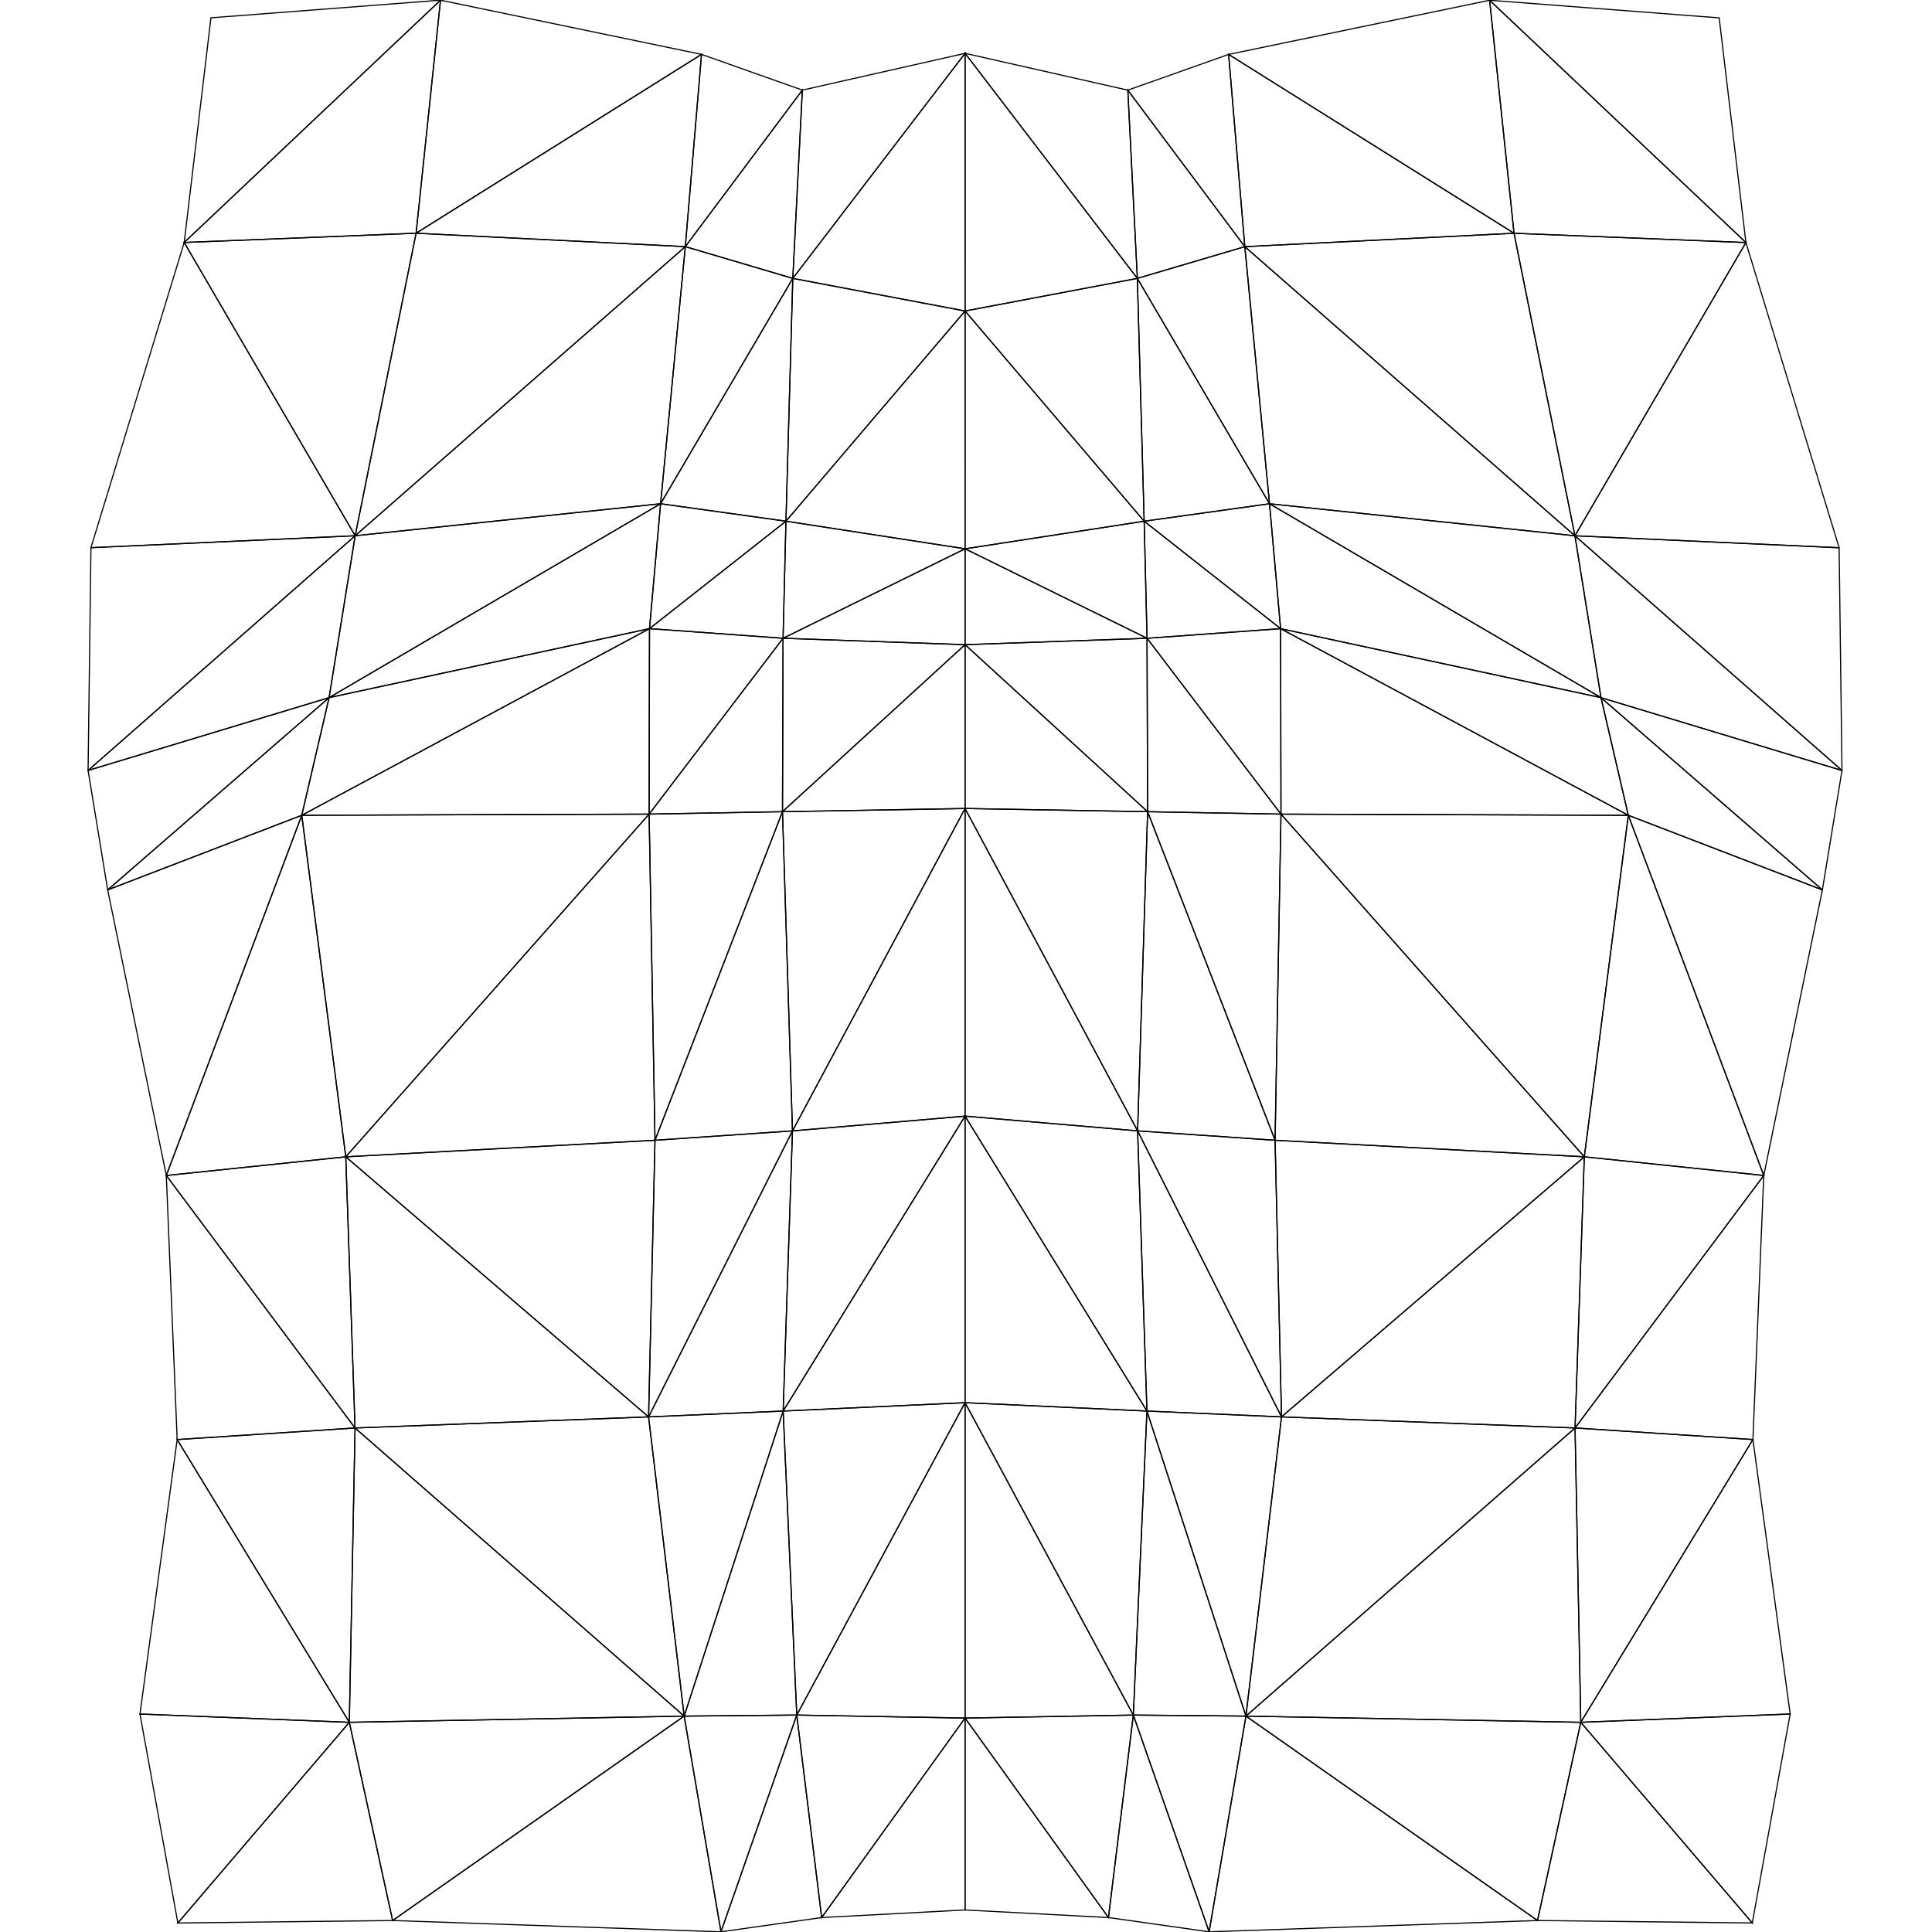 <?xml version="1.0" standalone="no"?>
<!DOCTYPE svg PUBLIC "-//W3C//DTD SVG 1.1//EN" 
  "http://www.w3.org/Graphics/SVG/1.1/DTD/svg11.dtd">
<svg width="512" height="512" viewBox="0 0 512 512"
     xmlns="http://www.w3.org/2000/svg" version="1.1">
<style>
	polygon {
		stroke: black;
		stroke-width: .3;
		fill-opacity: 0;
	}
</style>
<polygon points="46.952,381.500 37.090,454.233 92.576,456.432 " />
<polygon points="46.952,381.500 92.576,456.432 94.089,378.429 " />
<polygon points="418.923,456.429 474.411,454.225 464.542,381.493 " />
<polygon points="418.923,456.429 464.542,381.493 417.405,378.426 " />
<polygon points="44.073,311.518 46.952,381.500 94.089,378.429 " />
<polygon points="44.073,311.518 94.089,378.429 91.631,306.566 " />
<polygon points="417.405,378.426 464.542,381.493 467.416,311.515 " />
<polygon points="417.405,378.426 467.416,311.515 419.860,306.565 " />
<polygon points="94.089,378.429 92.576,456.432 181.312,454.787 " />
<polygon points="94.089,378.429 181.312,454.787 171.882,375.491 " />
<polygon points="330.186,454.786 418.923,456.429 417.405,378.426 " />
<polygon points="330.186,454.786 417.405,378.426 339.614,375.490 " />
<polygon points="91.631,306.566 94.089,378.429 171.882,375.491 " />
<polygon points="91.631,306.566 171.882,375.491 173.582,302.181 " />
<polygon points="339.614,375.490 417.405,378.426 419.860,306.565 " />
<polygon points="339.614,375.490 419.860,306.565 337.912,302.182 " />
<polygon points="44.073,311.518 91.631,306.566 79.974,216.055 " />
<polygon points="44.073,311.518 79.974,216.055 28.539,235.828 " />
<polygon points="431.517,216.060 419.860,306.565 467.416,311.515 " />
<polygon points="431.517,216.060 467.416,311.515 482.947,235.832 " />
<polygon points="91.631,306.566 173.582,302.181 172.023,215.750 " />
<polygon points="91.631,306.566 172.023,215.750 79.974,216.055 " />
<polygon points="339.472,215.753 337.912,302.182 419.860,306.565 " />
<polygon points="339.472,215.753 419.860,306.565 431.517,216.060 " />
<polygon points="92.576,456.432 37.090,454.233 47.133,509.615 " />
<polygon points="92.576,456.432 47.133,509.615 104.049,508.958 " />
<polygon points="464.374,509.610 474.411,454.225 418.923,456.429 " />
<polygon points="464.374,509.610 418.923,456.429 407.453,508.957 " />
<polygon points="181.312,454.787 92.576,456.432 104.049,508.958 " />
<polygon points="181.312,454.787 104.049,508.958 191.066,511.951 " />
<polygon points="407.453,508.957 418.923,456.429 330.186,454.786 " />
<polygon points="407.453,508.957 330.186,454.786 320.434,511.951 " />
<polygon points="116.741,0.049 55.901,4.717 48.812,64.259 " />
<polygon points="116.741,0.049 48.812,64.259 110.268,61.805 " />
<polygon points="462.685,64.276 455.601,4.739 394.765,0.066 " />
<polygon points="462.685,64.276 394.765,0.066 401.233,61.818 " />
<polygon points="185.911,14.409 116.741,0.049 110.268,61.805 " />
<polygon points="185.911,14.409 110.268,61.805 181.616,65.360 " />
<polygon points="401.233,61.818 394.765,0.066 325.599,14.419 " />
<polygon points="401.233,61.818 325.599,14.419 329.889,65.367 " />
<polygon points="28.539,235.828 79.974,216.055 87.213,184.877 " />
<polygon points="28.539,235.828 87.213,184.877 23.342,204.182 " />
<polygon points="424.280,184.884 431.517,216.060 482.947,235.832 " />
<polygon points="424.280,184.884 482.947,235.832 488.145,204.190 " />
<polygon points="23.342,204.182 87.213,184.877 94.124,141.978 " />
<polygon points="23.342,204.182 94.124,141.978 24.103,145.144 " />
<polygon points="417.371,141.987 424.280,184.884 488.145,204.190 " />
<polygon points="417.371,141.987 488.145,204.190 487.387,145.157 " />
<polygon points="48.812,64.259 24.103,145.144 94.124,141.978 " />
<polygon points="48.812,64.259 94.124,141.978 110.268,61.805 " />
<polygon points="417.371,141.987 487.387,145.157 462.685,64.276 " />
<polygon points="417.371,141.987 462.685,64.276 401.233,61.818 " />
<polygon points="181.616,65.360 110.268,61.805 94.124,141.978 " />
<polygon points="181.616,65.360 94.124,141.978 175.065,133.495 " />
<polygon points="417.371,141.987 401.233,61.818 329.889,65.367 " />
<polygon points="417.371,141.987 329.889,65.367 336.435,133.500 " />
<polygon points="175.065,133.495 94.124,141.978 87.213,184.877 " />
<polygon points="175.065,133.495 87.213,184.877 172.125,166.594 " />
<polygon points="424.280,184.884 417.371,141.987 336.435,133.500 " />
<polygon points="424.280,184.884 336.435,133.500 339.373,166.598 " />
<polygon points="79.974,216.055 172.023,215.750 172.125,166.594 " />
<polygon points="79.974,216.055 172.125,166.594 87.213,184.877 " />
<polygon points="339.373,166.598 339.472,215.753 431.517,216.060 " />
<polygon points="339.373,166.598 431.517,216.060 424.280,184.884 " />
<polygon points="181.312,454.787 211.152,454.510 207.545,373.944 " />
<polygon points="181.312,454.787 207.545,373.944 171.882,375.491 " />
<polygon points="303.951,373.944 300.346,454.510 330.186,454.786 " />
<polygon points="303.951,373.944 330.186,454.786 339.614,375.490 " />
<polygon points="211.152,454.510 255.749,455.308 255.748,371.724 " />
<polygon points="211.152,454.510 255.748,371.724 207.545,373.944 " />
<polygon points="255.748,371.724 255.749,455.308 300.346,454.510 " />
<polygon points="255.748,371.724 300.346,454.510 303.951,373.944 " />
<polygon points="171.882,375.491 207.545,373.944 210.016,299.694 " />
<polygon points="171.882,375.491 210.016,299.694 173.582,302.181 " />
<polygon points="301.479,299.694 303.951,373.944 339.614,375.490 " />
<polygon points="301.479,299.694 339.614,375.490 337.912,302.182 " />
<polygon points="207.545,373.944 255.748,371.724 255.748,295.788 " />
<polygon points="207.545,373.944 255.748,295.788 210.016,299.694 " />
<polygon points="255.748,295.788 255.748,371.724 303.951,373.944 " />
<polygon points="255.748,295.788 303.951,373.944 301.479,299.694 " />
<polygon points="173.582,302.181 210.016,299.694 207.367,215.106 " />
<polygon points="173.582,302.181 207.367,215.106 172.023,215.750 " />
<polygon points="304.130,215.108 301.479,299.694 337.912,302.182 " />
<polygon points="304.130,215.108 337.912,302.182 339.472,215.753 " />
<polygon points="210.016,299.694 255.748,295.788 255.749,214.260 " />
<polygon points="210.016,299.694 255.749,214.260 207.367,215.106 " />
<polygon points="255.749,214.260 255.748,295.788 301.479,299.694 " />
<polygon points="255.749,214.260 301.479,299.694 304.130,215.108 " />
<polygon points="255.749,455.308 211.152,454.510 217.750,508.169 " />
<polygon points="255.749,455.308 217.750,508.169 255.749,506.159 " />
<polygon points="293.749,508.169 300.346,454.510 255.749,455.308 " />
<polygon points="293.749,508.169 255.749,455.308 255.749,506.159 " />
<polygon points="211.152,454.510 181.312,454.787 191.066,511.951 " />
<polygon points="211.152,454.510 191.066,511.951 217.750,508.169 " />
<polygon points="320.434,511.951 330.186,454.786 300.346,454.510 " />
<polygon points="320.434,511.951 300.346,454.510 293.749,508.169 " />
<polygon points="172.023,215.750 207.367,215.106 207.521,169.146 " />
<polygon points="172.023,215.750 207.521,169.146 172.125,166.594 " />
<polygon points="303.977,169.148 304.130,215.108 339.472,215.753 " />
<polygon points="303.977,169.148 339.472,215.753 339.373,166.598 " />
<polygon points="207.367,215.106 255.749,214.260 255.750,170.844 " />
<polygon points="207.367,215.106 255.750,170.844 207.521,169.146 " />
<polygon points="255.750,170.844 255.749,214.260 304.130,215.108 " />
<polygon points="255.750,170.844 304.130,215.108 303.977,169.148 " />
<polygon points="172.125,166.594 207.521,169.146 208.285,138.123 " />
<polygon points="172.125,166.594 208.285,138.123 175.065,133.495 " />
<polygon points="303.216,138.126 303.977,169.148 339.373,166.598 " />
<polygon points="303.216,138.126 339.373,166.598 336.435,133.500 " />
<polygon points="207.521,169.146 255.750,170.844 255.750,145.437 " />
<polygon points="207.521,169.146 255.750,145.437 208.285,138.123 " />
<polygon points="255.750,145.437 255.750,170.844 303.977,169.148 " />
<polygon points="255.750,145.437 303.977,169.148 303.216,138.126 " />
<polygon points="175.065,133.495 208.285,138.123 210.097,73.773 " />
<polygon points="175.065,133.495 210.097,73.773 181.616,65.360 " />
<polygon points="301.408,73.777 303.216,138.126 336.435,133.500 " />
<polygon points="301.408,73.777 336.435,133.500 329.889,65.367 " />
<polygon points="208.285,138.123 255.750,145.437 255.753,82.418 " />
<polygon points="208.285,138.123 255.753,82.418 210.097,73.773 " />
<polygon points="255.753,82.418 255.750,145.437 303.216,138.126 " />
<polygon points="255.753,82.418 303.216,138.126 301.408,73.777 " />
<polygon points="181.616,65.360 210.097,73.773 212.631,23.884 " />
<polygon points="181.616,65.360 212.631,23.884 185.911,14.409 " />
<polygon points="298.882,23.891 301.408,73.777 329.889,65.367 " />
<polygon points="298.882,23.891 329.889,65.367 325.599,14.419 " />
<polygon points="210.097,73.773 255.753,82.418 255.757,14.133 " />
<polygon points="210.097,73.773 255.757,14.133 212.631,23.884 " />
<polygon points="255.757,14.133 255.753,82.418 301.408,73.777 " />
<polygon points="255.757,14.133 301.408,73.777 298.882,23.891 " />

</svg>
